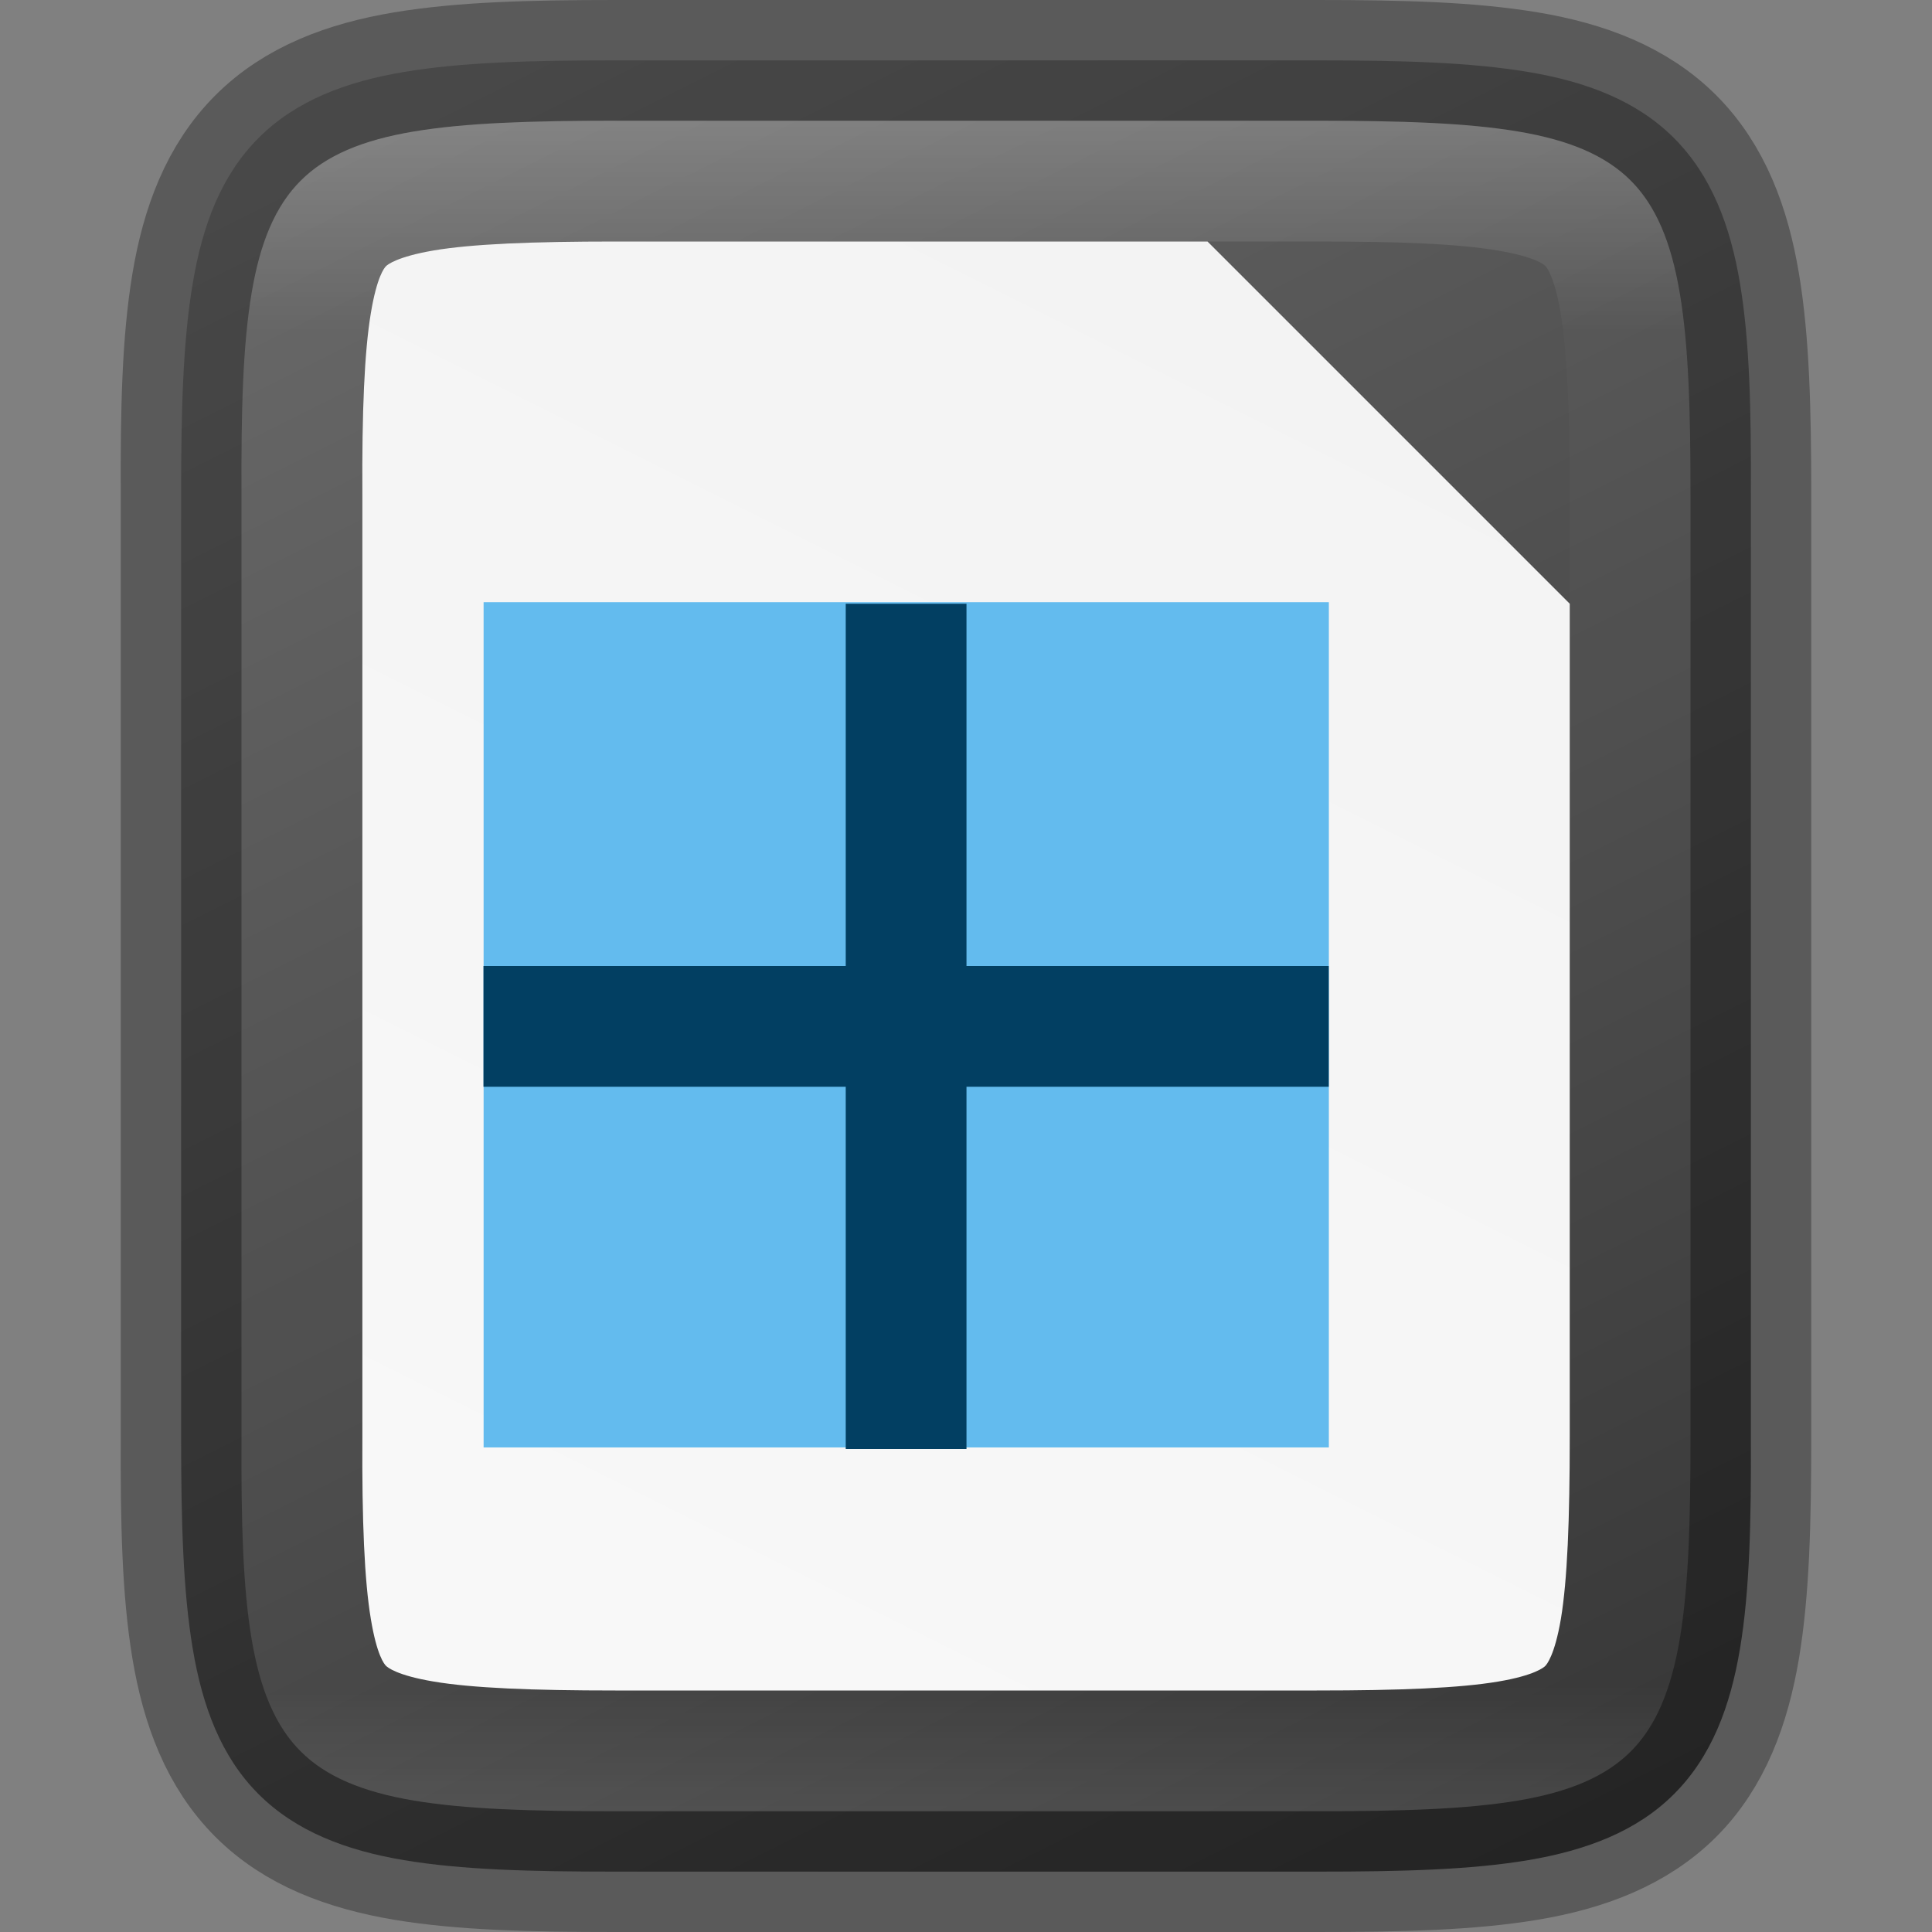 <svg xmlns="http://www.w3.org/2000/svg" xmlns:xlink="http://www.w3.org/1999/xlink" viewBox="0 0 16 16"><rect x="0" y="0" width="16" height="16" fill="#808080" stroke="none"/><defs><linearGradient xlink:href="#a" id="g" x1="328" y1="237" x2="328" y2="251" gradientUnits="userSpaceOnUse"/><linearGradient id="a"><stop style="stop-color:#fff;stop-opacity:1" offset="0"/><stop offset=".125" style="stop-color:#fff;stop-opacity:.098"/><stop offset=".925" style="stop-color:#fff;stop-opacity:.098"/><stop style="stop-color:#fff;stop-opacity:.498" offset="1"/></linearGradient><linearGradient gradientTransform="translate(-318.034 -232.068)" xlink:href="#b" id="e" x1="332" y1="236" x2="324" y2="252" gradientUnits="userSpaceOnUse"/><linearGradient id="b"><stop style="stop-color:#f2f2f2;stop-opacity:1" offset="0"/><stop style="stop-color:#f9f9f9;stop-opacity:1" offset="1"/></linearGradient><linearGradient xlink:href="#c" id="d" gradientUnits="userSpaceOnUse" gradientTransform="matrix(0 -.036 -.036 0 21.53 20.841)" x1="459.034" y1="419.233" x2="35.31" y2="207.365"/><linearGradient id="c"><stop offset="0" style="stop-color:#666;stop-opacity:1"/><stop offset="1" style="stop-color:#333;stop-opacity:1"/></linearGradient><clipPath clipPathUnits="userSpaceOnUse" id="f"><path d="M325.096 237c-2.807 0-3.11.288-3.096 3.102v7.796c-.013 2.814.289 3.102 3.096 3.102h5.808c2.808 0 3.096-.288 3.096-3.102v-7.796c0-2.814-.288-3.102-3.096-3.102z" style="color:#000;display:inline;overflow:visible;visibility:visible;opacity:1;fill:#46a926;fill-opacity:1;fill-rule:nonzero;stroke:none;stroke-width:2;stroke-miterlimit:4;stroke-dasharray:none;stroke-opacity:1;marker:none;enable-background:accumulate"/></clipPath></defs><path d="M12.87 4.432c.71 0 1.274.016 1.752.096.479.08.897.237 1.207.547.31.31.467.726.547 1.205.08.479.093 1.043.09 1.756v7.795c.003.71-.01 1.275-.09 1.754-.08.479-.236.895-.547 1.205-.31.31-.728.466-1.207.547-.478.08-1.041.095-1.752.095H7.062c-.71 0-1.273-.015-1.75-.095-.478-.08-.896-.238-1.205-.547-.31-.31-.465-.727-.545-1.205-.08-.479-.096-1.042-.096-1.754V8.034c0-.712.015-1.276.096-1.754.08-.478.235-.895.545-1.205.309-.31.727-.467 1.205-.547.477-.08 1.04-.096 1.75-.096z" style="color:#000;display:inline;overflow:visible;visibility:visible;fill:url(#d);fill-opacity:1;fill-rule:nonzero;stroke:none;stroke-width:1;marker:none;enable-background:accumulate" transform="translate(-1.966 -3.932)"/><path d="M7.062 5.932c-.689 0-1.184.02-1.504.074-.304.052-.384.118-.396.131-.013.013-.075.086-.125.389-.053.318-.074.813-.07 1.502v7.809c-.004.689.017 1.185.07 1.502.05.303.112.375.125.388.012.013.091.08.396.131.32.054.815.074 1.504.074h5.809c.689 0 1.183-.02 1.502-.074.304-.051.38-.119.39-.129.011-.011.078-.086.13-.392.053-.32.073-.816.073-1.506V8.932l-3-3z" style="color:#000;font-style:normal;font-variant:normal;font-weight:400;font-stretch:normal;font-size:medium;line-height:normal;font-family:sans-serif;font-variant-ligatures:normal;font-variant-position:normal;font-variant-caps:normal;font-variant-numeric:normal;font-variant-alternates:normal;font-feature-settings:normal;text-indent:0;text-align:start;text-decoration:none;text-decoration-line:none;text-decoration-style:solid;text-decoration-color:#000;letter-spacing:normal;word-spacing:normal;text-transform:none;writing-mode:lr-tb;direction:ltr;text-orientation:mixed;dominant-baseline:auto;baseline-shift:baseline;text-anchor:start;white-space:normal;shape-padding:0;clip-rule:nonzero;display:inline;overflow:visible;visibility:visible;opacity:1;isolation:auto;mix-blend-mode:normal;color-interpolation:sRGB;color-interpolation-filters:linearRGB;solid-color:#000;solid-opacity:1;vector-effect:none;fill:url(#e);fill-opacity:1;fill-rule:nonzero;stroke:none;stroke-width:3;stroke-linecap:butt;stroke-linejoin:miter;stroke-miterlimit:4;stroke-dasharray:none;stroke-dashoffset:0;stroke-opacity:1;marker:none;color-rendering:auto;image-rendering:auto;shape-rendering:auto;text-rendering:auto;enable-background:accumulate" transform="translate(-1.966 -3.932)"/><path style="display:inline;overflow:visible;visibility:visible;fill:#63bbee;fill-opacity:1;fill-rule:nonzero;stroke:none;stroke-width:.937;marker:none;enable-background:new" d="M5.971 8.919h7v7h-7z" transform="translate(-1.966 -3.932)"/><path style="display:inline;overflow:visible;visibility:visible;fill:#023f62;fill-opacity:1;fill-rule:nonzero;stroke:none;stroke-width:1;marker:none;enable-background:new" d="M8.97 8.932v3h-3v1h3v3h1v-3h3v-1h-3v-3z" transform="translate(-1.966 -3.932)"/><path style="color:#000;display:inline;overflow:visible;visibility:visible;opacity:.3;fill:none;fill-opacity:1;fill-rule:nonzero;stroke:#000;stroke-width:1;stroke-opacity:1;marker:none;enable-background:accumulate" d="M7.062 4.432c-.71 0-1.273.016-1.752.096-.478.08-.897.237-1.207.547-.31.31-.467.726-.547 1.205-.08.479-.093 1.043-.09 1.756v7.795c-.003.71.01 1.275.09 1.754.08.479.237.895.547 1.205.31.31.729.466 1.207.547.479.08 1.042.095 1.752.095h5.809c.71 0 1.272-.015 1.75-.095.477-.08.895-.238 1.205-.547.309-.31.464-.727.545-1.205.08-.479.095-1.042.095-1.754V8.034c0-.712-.015-1.276-.095-1.754s-.236-.895-.545-1.205c-.31-.31-.728-.467-1.205-.547-.478-.08-1.04-.096-1.75-.096z" transform="translate(-1.966 -3.932)"/><path clip-path="url(#f)" d="M325.096 237c-2.807 0-3.11.288-3.096 3.102v7.796c-.013 2.814.289 3.102 3.096 3.102h5.808c2.808 0 3.096-.288 3.096-3.102v-7.796c0-2.814-.288-3.102-3.096-3.102z" style="color:#000;display:inline;overflow:visible;visibility:visible;opacity:.2;fill:none;fill-opacity:1;fill-rule:nonzero;stroke:url(#g);stroke-width:2;stroke-miterlimit:4;stroke-dasharray:none;stroke-opacity:1;marker:none;enable-background:accumulate" transform="translate(-320 -236)"/></svg>